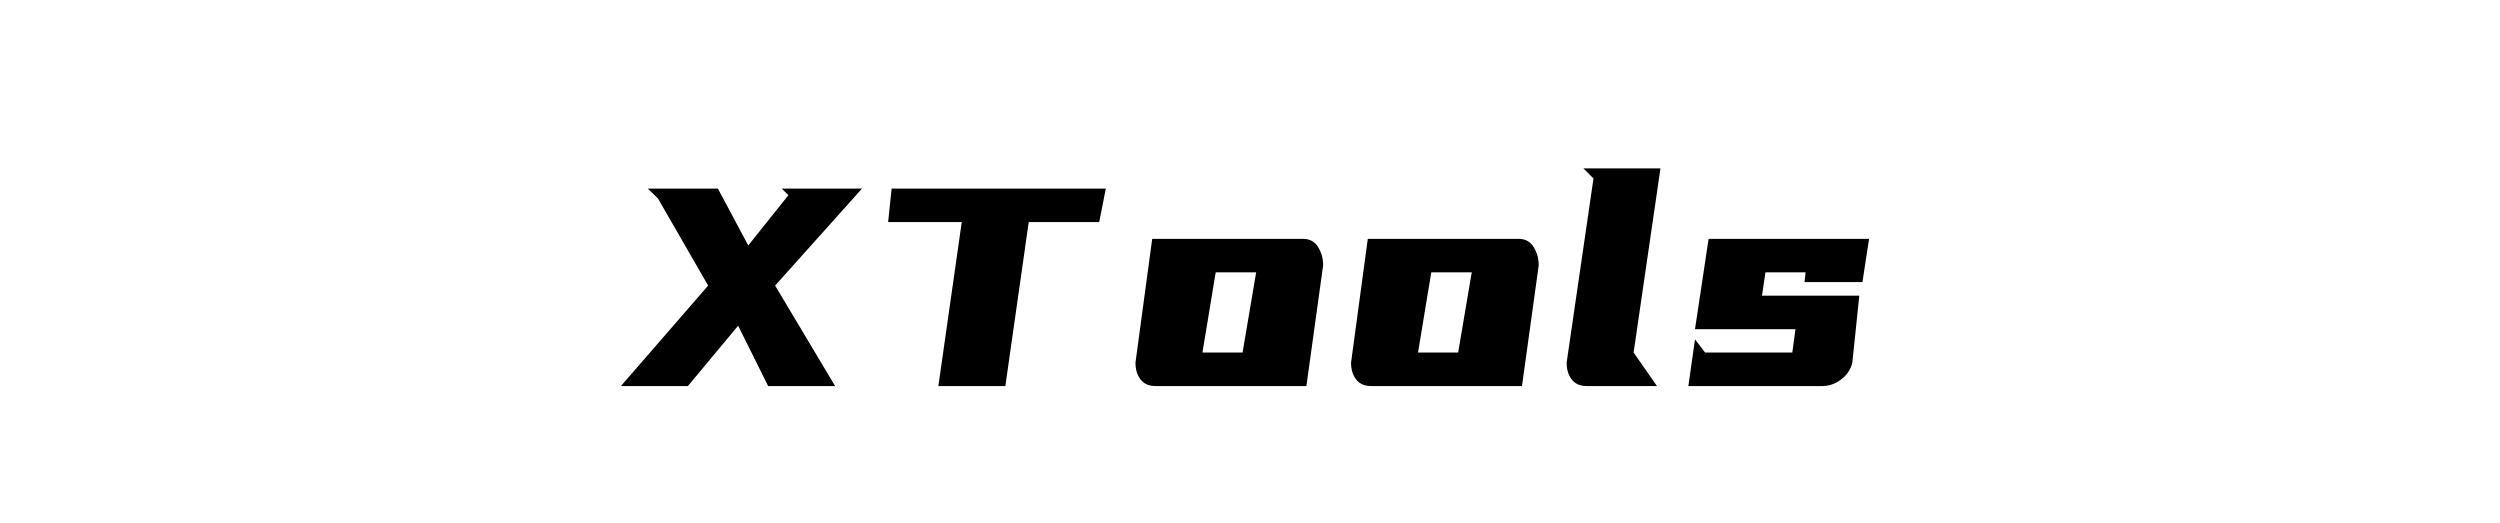 <svg xmlns="http://www.w3.org/2000/svg" xmlns:xlink="http://www.w3.org/1999/xlink" width="172" height="36" viewBox="0 0 172 36" fill="none">
<path     fill="#FFFFFF"  d="M0 36L172 36L172 0L0 0L0 36Z">
</path>
<g >
<path     fill="#000000"  d="M44.568 12.976L49.392 12.976L51.48 16.888L54.24 13.432L53.784 12.976L59.304 12.976L53.328 19.648L57.456 26.56L52.848 26.56L50.784 22.408L47.328 26.56L42.72 26.56L48.72 19.648L45.264 13.648L44.568 12.976ZM64.56 26.56L66.168 15.28L61.104 15.28L61.344 12.976L76.08 12.976L75.624 15.28L70.776 15.28L69.168 26.56L64.56 26.56ZM89.64 16.432Q90.336 16.432 90.684 16.996Q91.032 17.56 91.032 18.256L89.88 26.56L79.512 26.56Q78.816 26.56 78.468 26.104Q78.12 25.648 78.12 24.952L79.272 16.432L89.64 16.432ZM83.64 18.736L82.728 24.256L85.488 24.256L86.424 18.736L83.64 18.736ZM104.472 16.432Q105.168 16.432 105.516 16.996Q105.864 17.56 105.864 18.256L104.712 26.56L94.344 26.56Q93.648 26.56 93.3 26.104Q92.952 25.648 92.952 24.952L94.104 16.432L104.472 16.432ZM98.472 18.736L97.56 24.256L100.32 24.256L101.256 18.736L98.472 18.736ZM114.24 11.584L112.392 24.256L114 26.56L109.176 26.56Q108.48 26.56 108.132 26.104Q107.784 25.648 107.784 24.952L109.632 12.28L108.936 11.584L114.24 11.584ZM123.312 24.256L123.528 22.648L116.616 22.648L117.552 16.432L128.592 16.432L128.136 19.408L124.152 19.408L124.224 18.736L121.464 18.736L121.224 20.344L127.92 20.344L127.44 24.952Q127.272 25.648 126.672 26.104Q126.072 26.56 125.376 26.56L116.16 26.56L116.616 23.344L117.312 24.256L123.312 24.256Z">
</path>
</g>
</svg>

